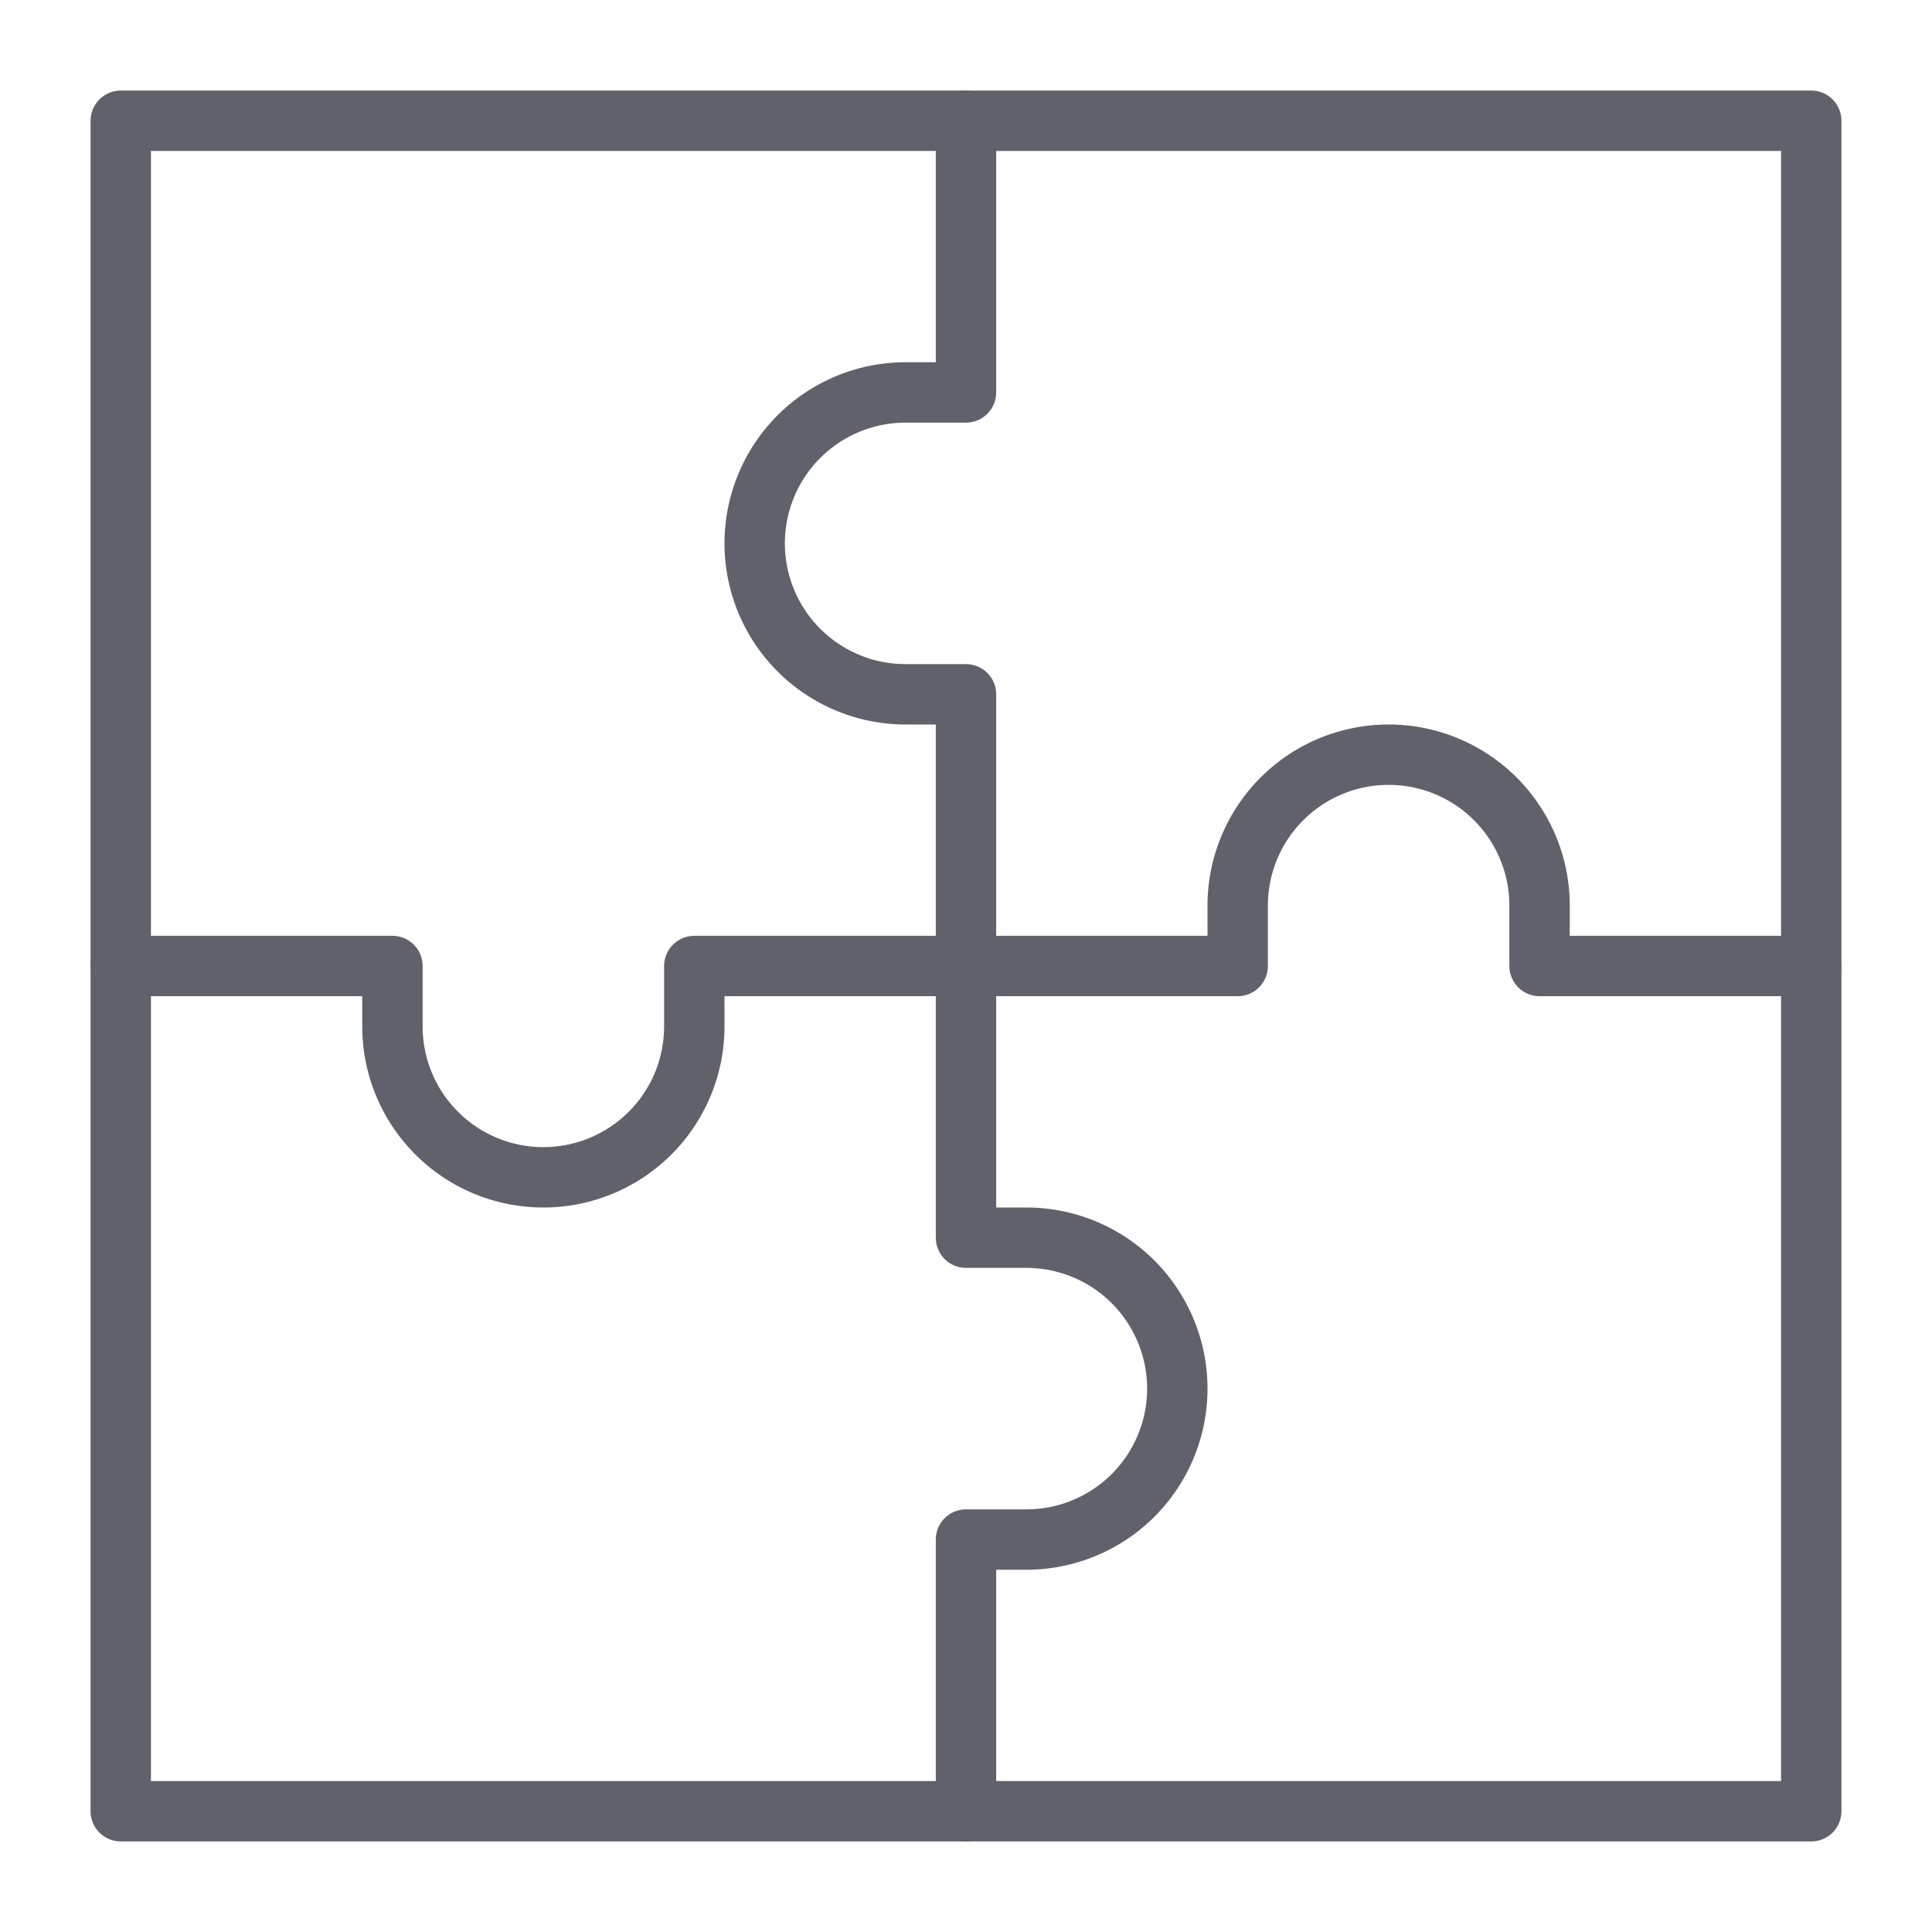 <svg xmlns="http://www.w3.org/2000/svg" height="64" width="64" viewBox="0 0 64 64"><title>app services 2</title><g stroke-linecap="round" fill="#61616b" stroke-linejoin="round" class="nc-icon-wrapper"><path d="M60,32H51V30a5,5,0,0,0-10,0v2H23v2a5,5,0,0,1-10,0V32H4" fill="none" stroke="#61616b" stroke-width="2" data-color="color-2"></path><path d="M32,4v9H30a5,5,0,0,0,0,10h2V41h2a5,5,0,0,1,0,10H32v9" fill="none" stroke="#61616b" stroke-width="2" data-color="color-2"></path><rect x="4" y="4" width="56" height="56" fill="none" stroke="#61616b" stroke-width="2"></rect></g></svg>